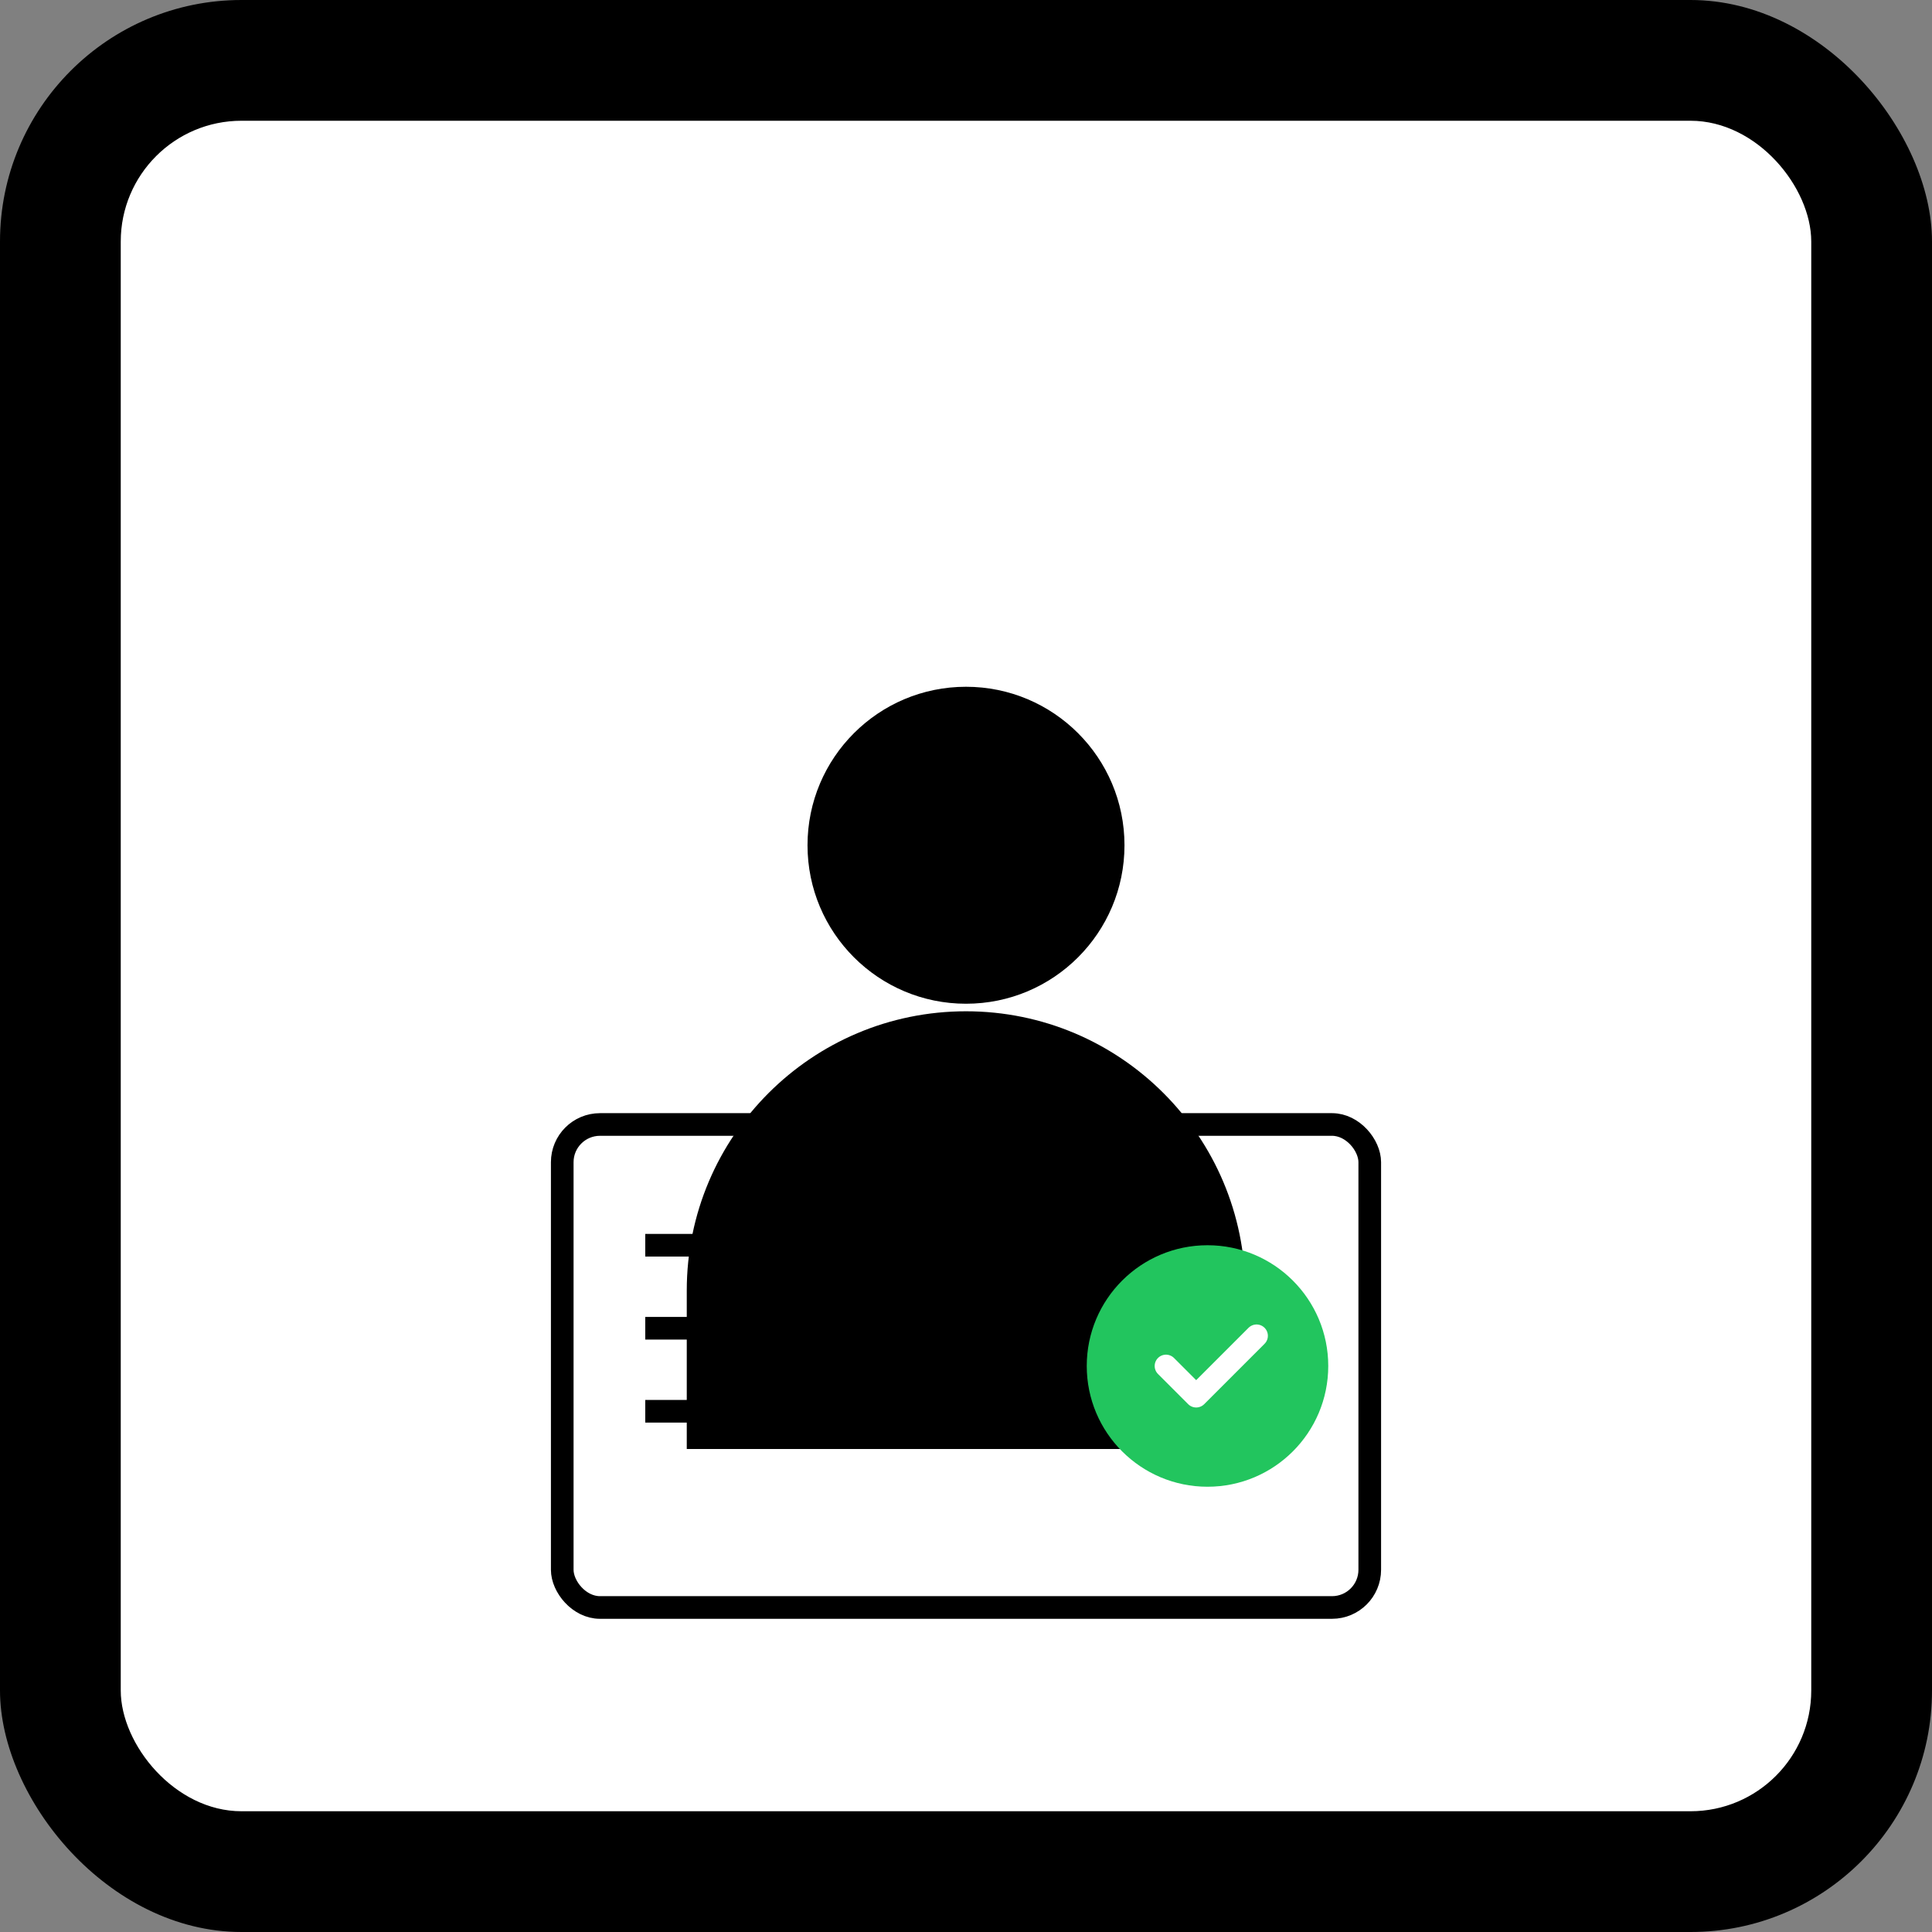 <svg width="512" height="512" viewBox="0 0 512 512" fill="none" xmlns="http://www.w3.org/2000/svg">
  <rect x="0" y="0" width="512" height="512" fill="#808080" stroke="none"/>
  <rect width="512" height="512" rx="64" fill="#000000"/>
  <rect x="32" y="32" width="448" height="448" rx="32" fill="#ffffff"/>
  
  <!-- KYC Icon Design - Scaled up -->
  <g transform="translate(128, 128)">
    <!-- User Icon -->
    <circle cx="128" cy="96" r="42" fill="#000000"/>
    <path d="M54 214c0-40.869 33.131-74 74-74s74 33.131 74 74v42H54v-42z" fill="#000000"/>
    
    <!-- Document/ID Card -->
    <rect x="21" y="170" width="214" height="128" rx="10" fill="none" stroke="#000000" stroke-width="6"/>
    <line x1="43" y1="202" x2="149" y2="202" stroke="#000000" stroke-width="6"/>
    <line x1="43" y1="224" x2="128" y2="224" stroke="#000000" stroke-width="6"/>
    <line x1="43" y1="246" x2="107" y2="246" stroke="#000000" stroke-width="6"/>
    
    <!-- Checkmark -->
    <circle cx="192" cy="234" r="32" fill="#22c55e"/>
    <path d="M181 234l8 8 16-16" stroke="white" stroke-width="6" fill="none" stroke-linecap="round" stroke-linejoin="round"/>
  </g>
</svg>